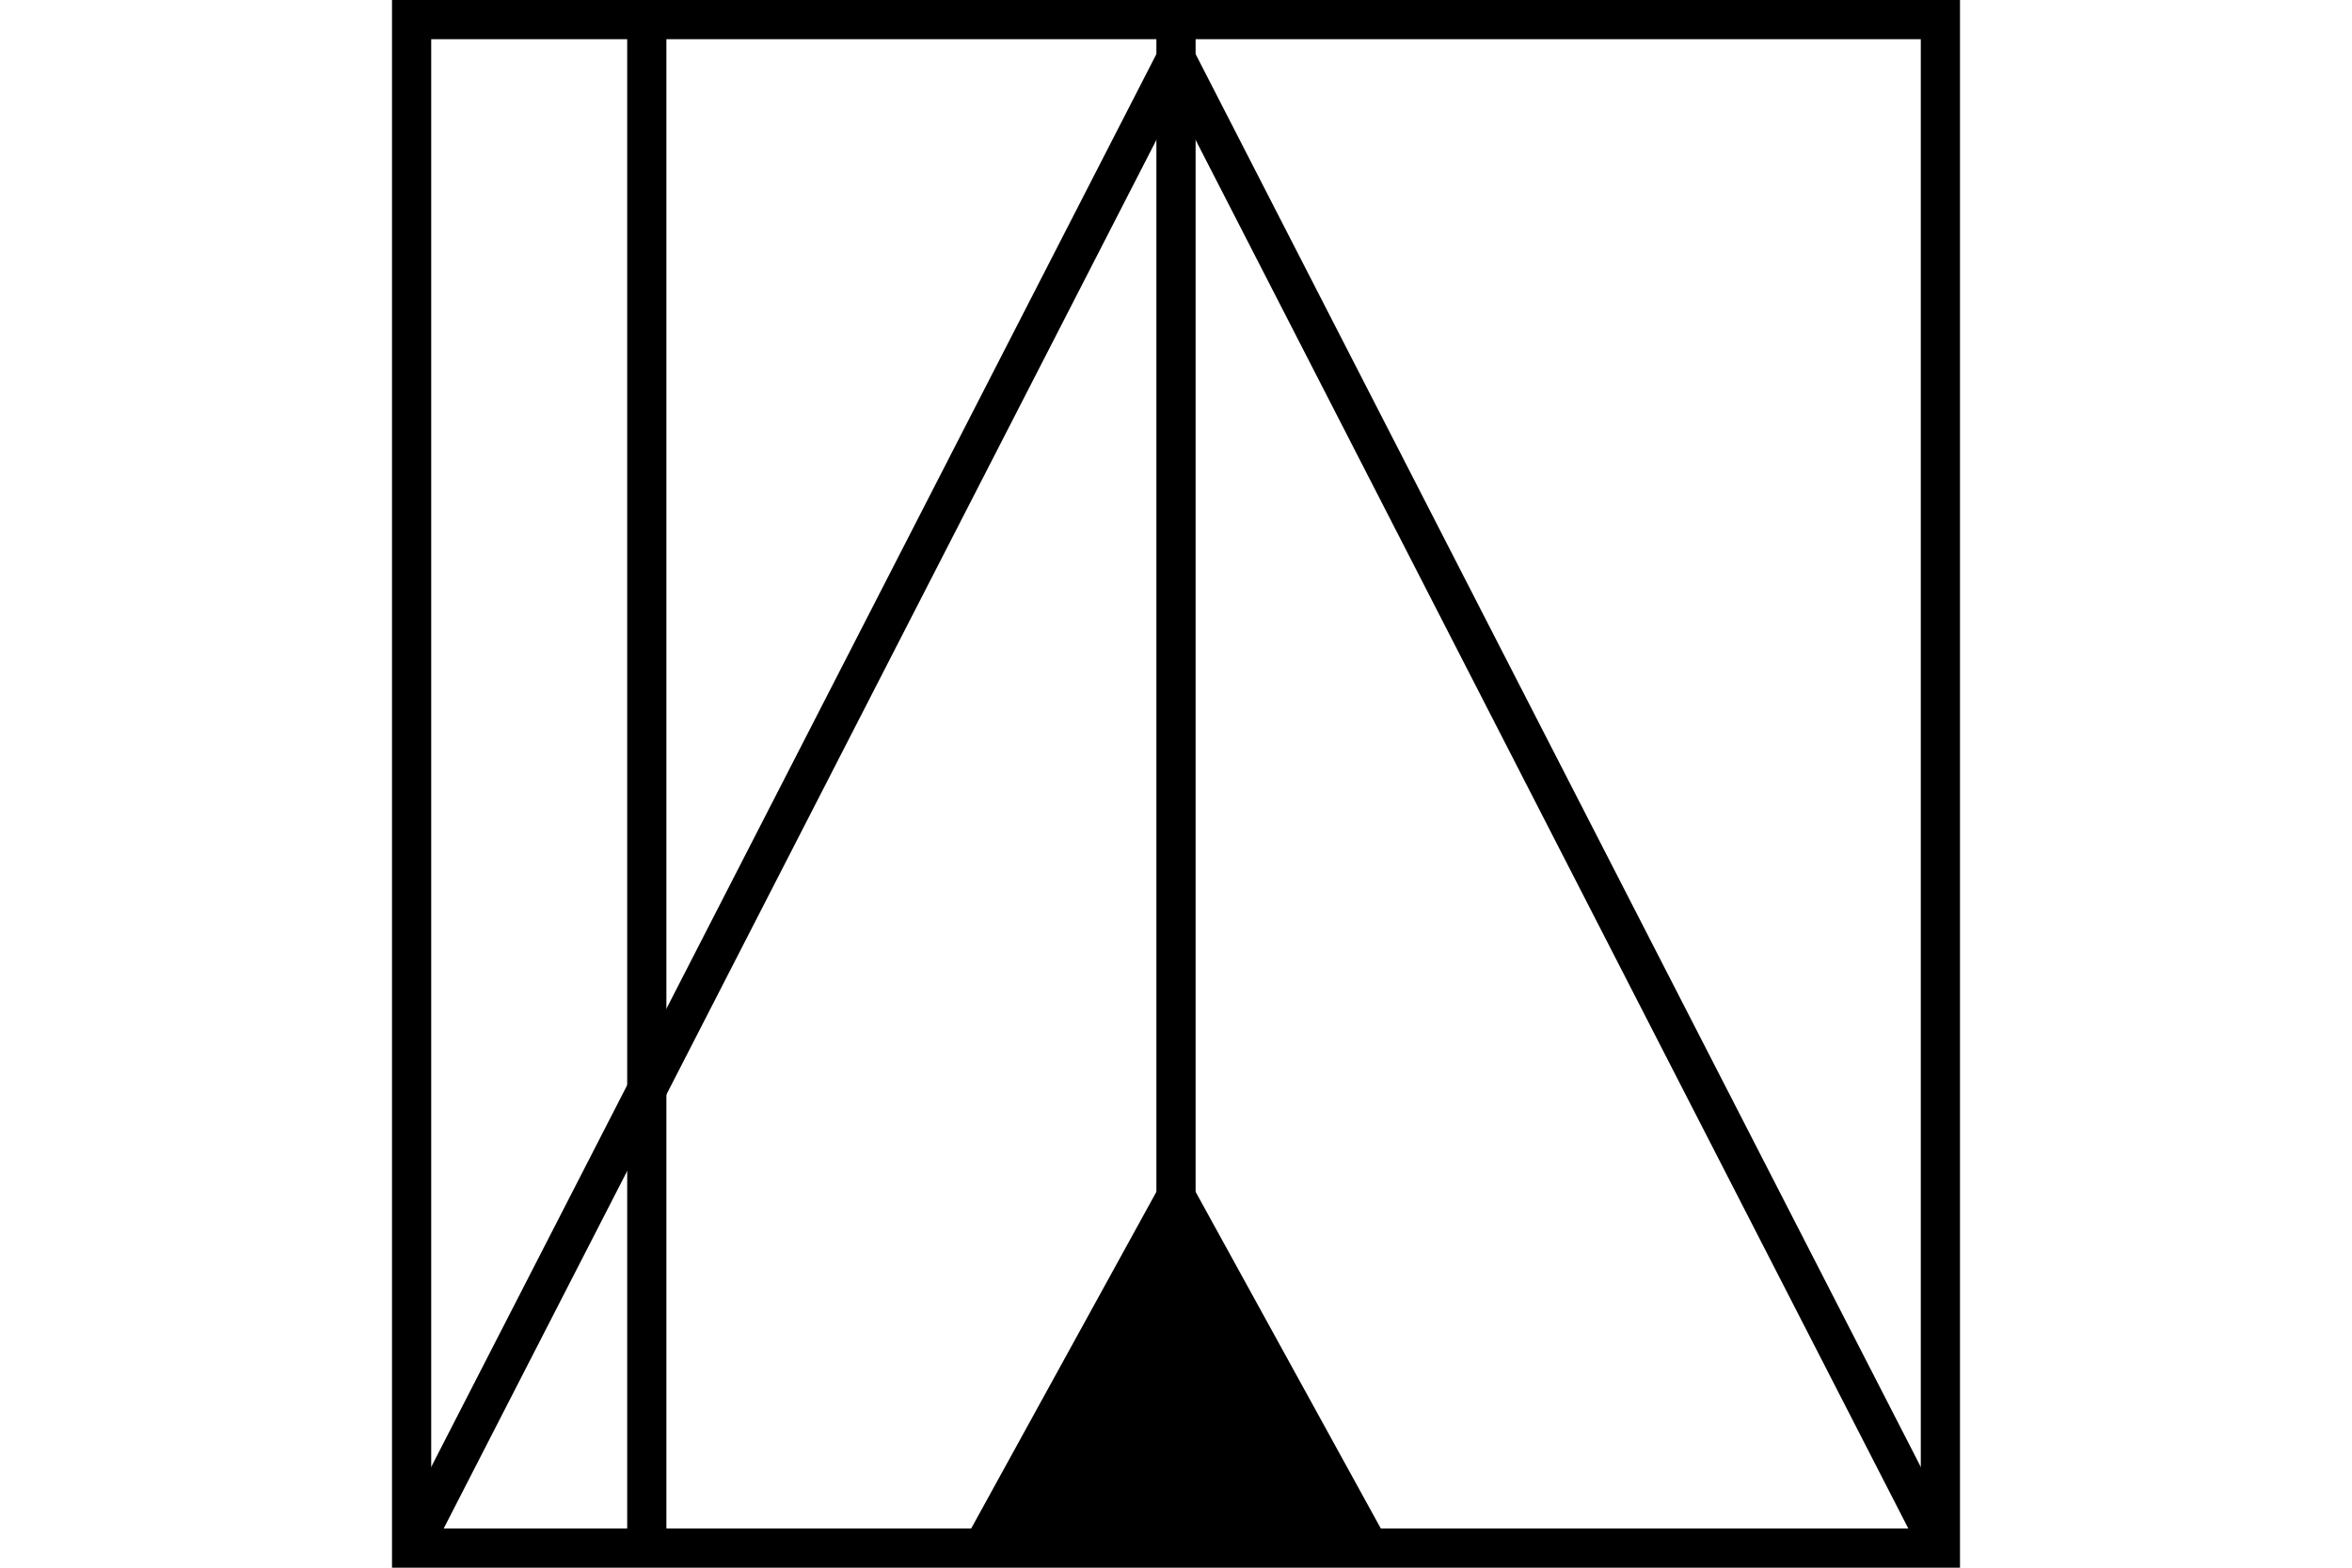 <?xml version="1.0" encoding="UTF-8" standalone="no"?>
<svg
   xmlns="http://www.w3.org/2000/svg"
   id="NATO Map Symbol"
   height="400"
   width="600">
  <path
     style="fill:#000000;stroke:none"
     id="MTN"
     d="M 355,395 H 245 l 55,-100 z" />
  <path
     style="fill:none;stroke:#000000;stroke-width:10;stroke-linecap:butt"
     id="MOTOR"
     d="M 300,5 V 395" />
  <path
     id="GunSys"
     d="M 165,5 V 395"
     style="fill:none;stroke:#000000;stroke-width:10;stroke-linecap:butt" />
  <path
     id="AACone"
     style="fill:none;stroke:#000000;stroke-width:10;stroke-linecap:butt;stroke-linejoin:miter;stroke-miterlimit:4"
     d="M 105,395 300,15 495,395" />
  <path
     id="Neutral Frame"
     style="fill:none;stroke:#000000;stroke-width:10;stroke-linejoin:miter;stroke-miterlimit:4"
     d="M 105,5 H 495 V 395 H 105 Z" />
</svg>
